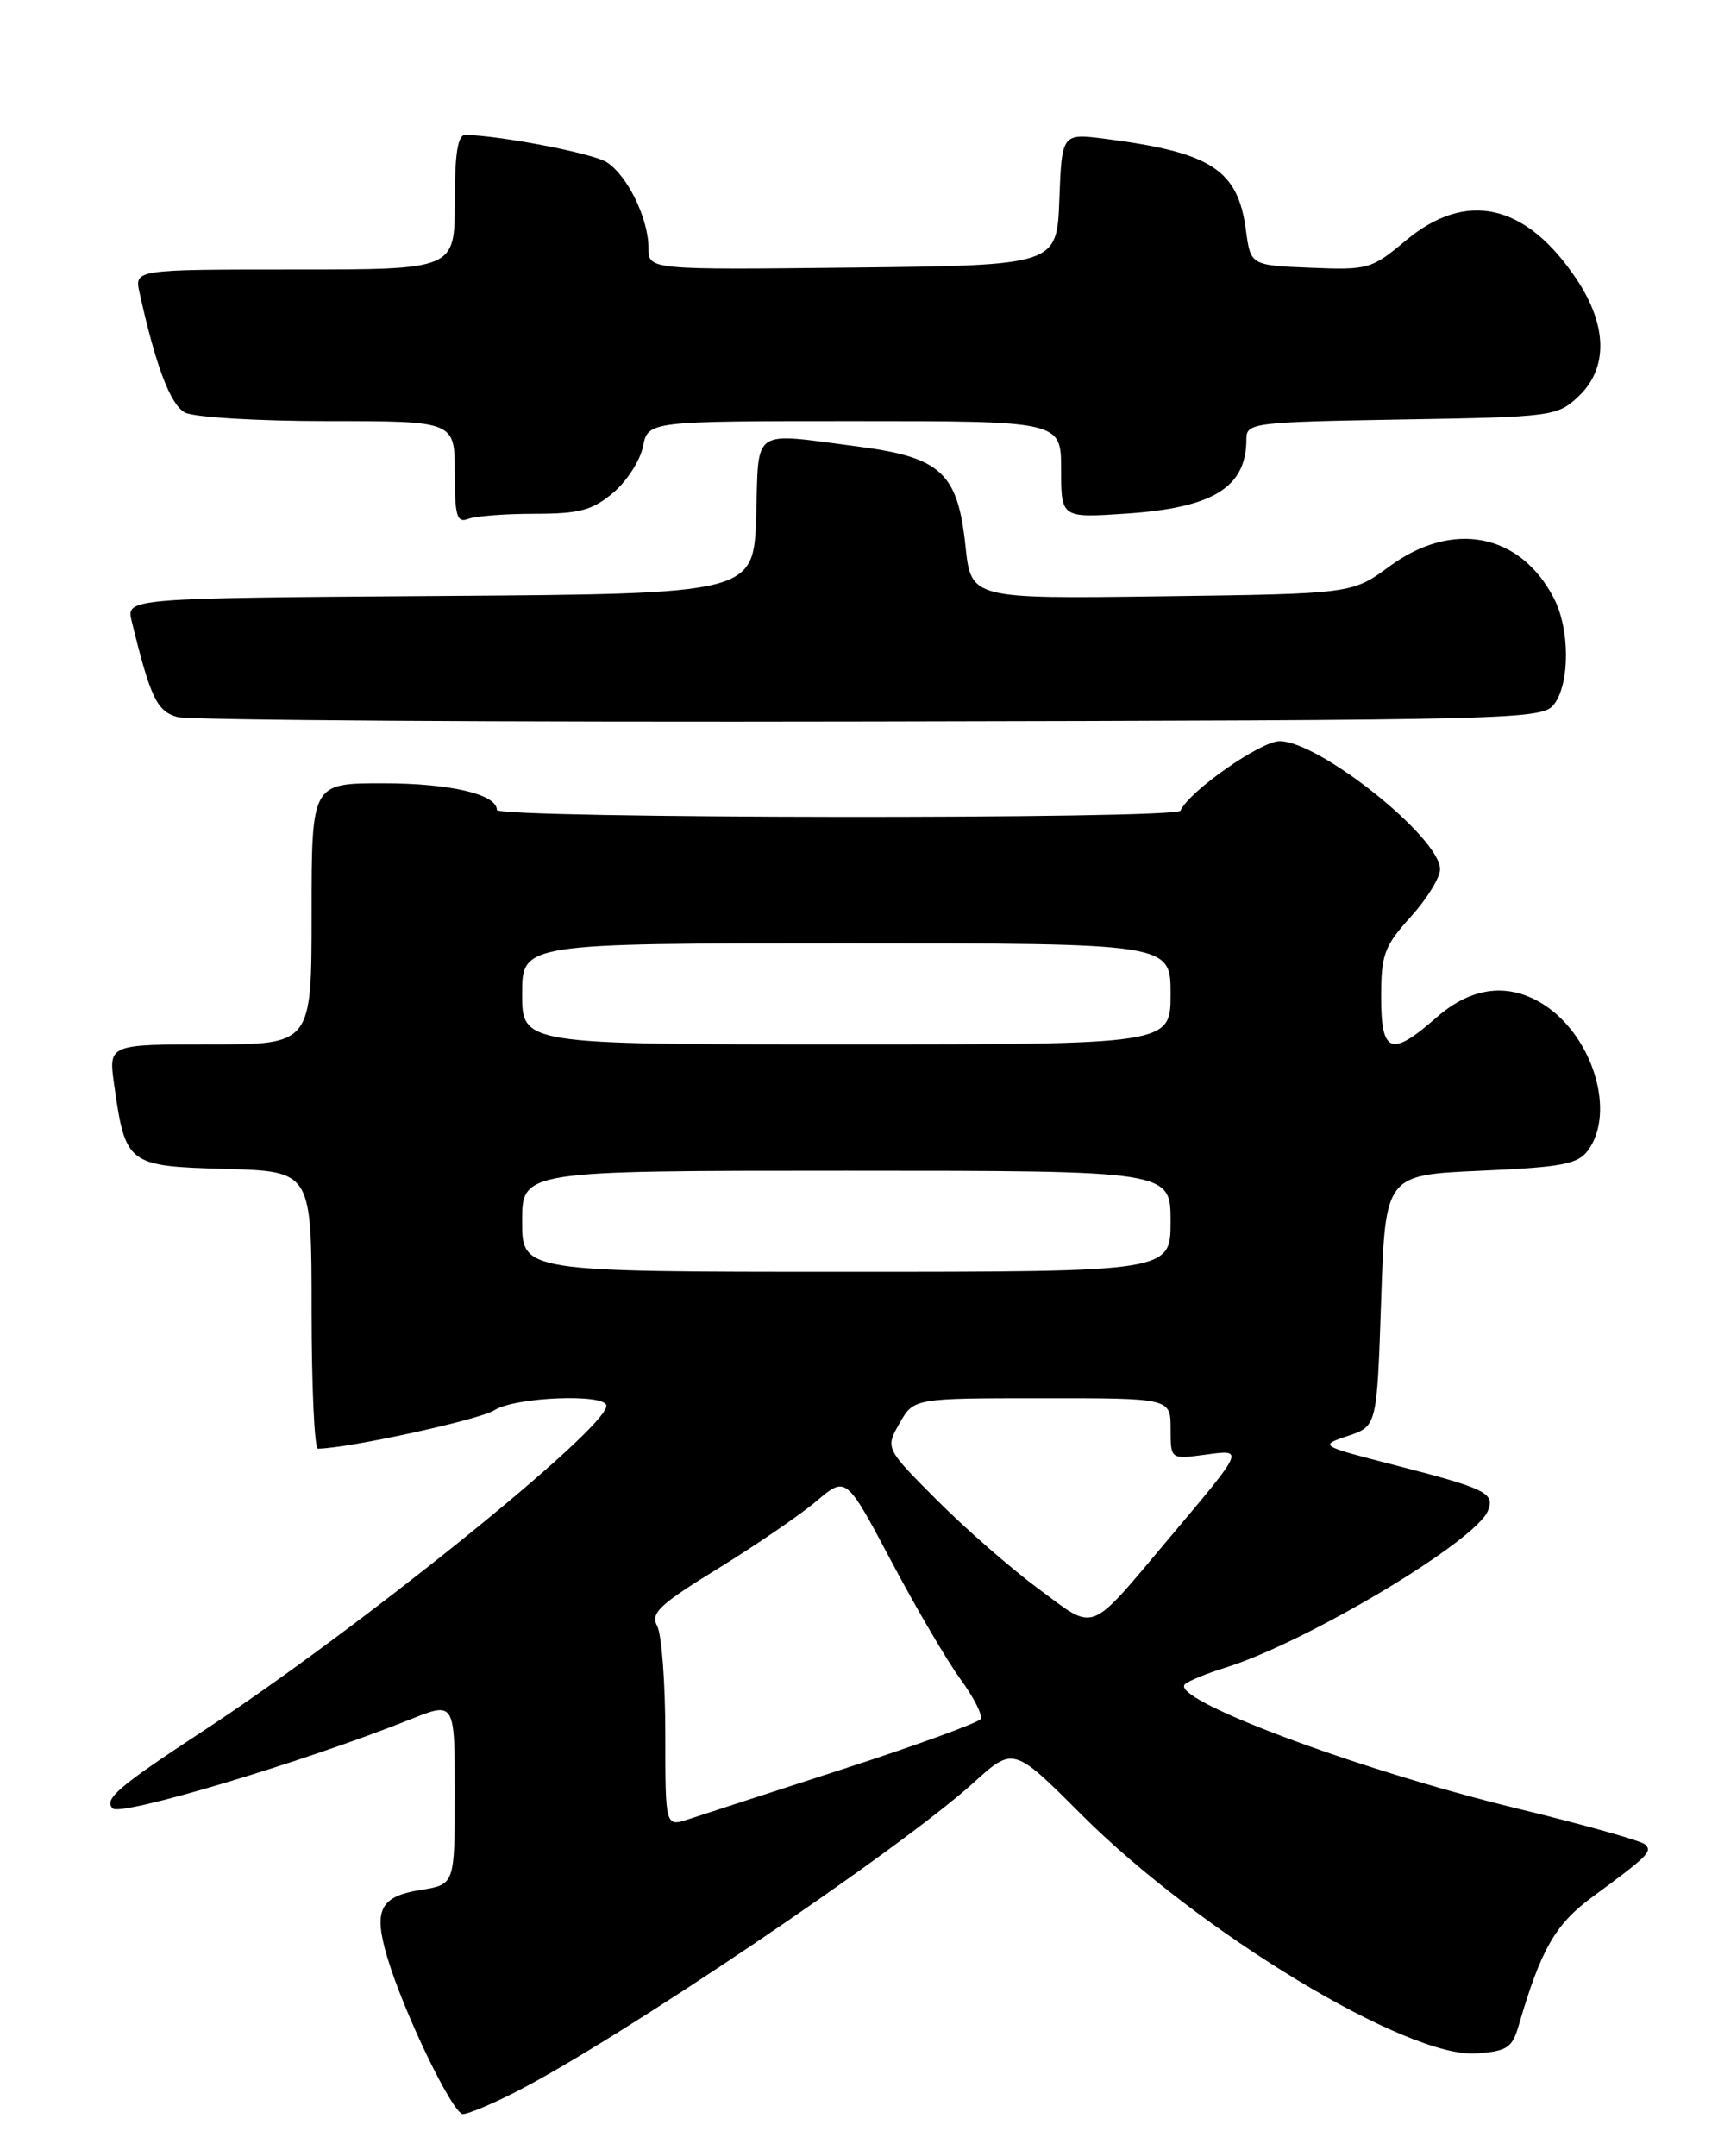 <?xml version="1.0" encoding="UTF-8" standalone="no"?>
<!DOCTYPE svg PUBLIC "-//W3C//DTD SVG 1.1//EN" "http://www.w3.org/Graphics/SVG/1.1/DTD/svg11.dtd" >
<svg xmlns="http://www.w3.org/2000/svg" xmlns:xlink="http://www.w3.org/1999/xlink" version="1.1" viewBox="0 0 204 256">
 <g >
 <path fill="currentColor"
d=" M 61.09 248.45 C 73.16 242.34 106.78 219.65 115.60 211.66 C 120.34 207.37 120.34 207.37 128.43 215.46 C 142.42 229.44 167.16 244.40 175.32 243.80 C 178.96 243.54 179.57 243.13 180.33 240.50 C 182.95 231.49 184.68 228.47 189.02 225.27 C 195.75 220.32 196.24 219.83 195.33 218.98 C 194.87 218.55 187.95 216.61 179.95 214.67 C 161.19 210.11 138.78 201.72 140.71 199.96 C 141.14 199.57 143.30 198.68 145.50 198.00 C 155.15 195.00 175.32 182.94 176.69 179.35 C 177.50 177.26 176.47 176.75 165.80 174.00 C 156.62 171.64 156.62 171.64 160.06 170.48 C 163.50 169.33 163.50 169.33 164.00 154.41 C 164.50 139.50 164.50 139.50 175.83 139.00 C 185.56 138.57 187.37 138.22 188.58 136.56 C 191.86 132.07 189.18 123.13 183.42 119.35 C 179.23 116.61 174.78 117.11 170.58 120.80 C 165.18 125.54 164.00 125.10 164.00 118.37 C 164.00 113.34 164.37 112.33 167.50 108.87 C 169.43 106.74 171.00 104.19 171.00 103.21 C 171.00 99.45 156.65 88.00 151.95 88.00 C 149.69 88.00 141.18 93.96 140.17 96.25 C 139.71 97.29 59.00 97.20 59.00 96.16 C 59.00 94.30 53.45 93.00 45.45 93.00 C 37.00 93.00 37.00 93.00 37.00 108.50 C 37.00 124.00 37.00 124.00 24.94 124.00 C 12.88 124.00 12.88 124.00 13.55 128.75 C 14.90 138.29 15.13 138.46 26.76 138.78 C 37.00 139.07 37.00 139.07 37.00 155.53 C 37.00 164.59 37.34 172.00 37.75 172.00 C 41.27 171.98 56.97 168.56 58.71 167.43 C 61.14 165.86 72.00 165.43 72.00 166.91 C 72.00 169.68 42.47 193.49 24.16 205.49 C 14.06 212.11 12.29 213.62 13.38 214.71 C 14.36 215.69 36.06 209.20 48.75 204.13 C 54.00 202.03 54.00 202.03 54.00 212.89 C 54.00 223.74 54.00 223.74 49.96 224.39 C 45.12 225.16 44.32 226.76 45.97 232.33 C 47.90 238.86 53.75 251.00 54.97 251.00 C 55.57 251.00 58.33 249.85 61.09 248.45 Z  M 184.58 83.56 C 186.43 81.03 186.40 74.67 184.52 71.04 C 180.52 63.30 172.47 61.74 164.98 67.25 C 160.56 70.50 160.56 70.50 137.93 70.80 C 115.30 71.10 115.30 71.10 114.64 64.81 C 113.73 56.16 111.73 54.30 101.98 53.03 C 89.04 51.35 90.12 50.63 89.79 61.25 C 89.50 70.50 89.50 70.50 52.23 70.76 C 14.97 71.02 14.97 71.02 15.64 73.76 C 17.85 82.81 18.63 84.44 21.03 85.12 C 22.39 85.51 59.42 85.75 103.33 85.66 C 181.10 85.50 183.20 85.45 184.58 83.56 Z  M 63.51 61.00 C 68.80 61.00 70.33 60.59 72.79 58.52 C 74.42 57.16 76.01 54.68 76.35 53.02 C 76.95 50.00 76.95 50.00 101.47 50.00 C 126.00 50.00 126.00 50.00 126.00 55.75 C 126.00 61.50 126.00 61.50 133.75 60.98 C 144.10 60.28 148.00 57.86 148.00 52.13 C 148.00 50.21 148.76 50.11 166.42 49.81 C 184.34 49.51 184.91 49.43 187.42 47.08 C 190.98 43.73 190.89 38.62 187.16 33.08 C 181.17 24.16 174.10 22.57 166.95 28.54 C 162.86 31.96 162.46 32.07 155.61 31.79 C 148.50 31.50 148.50 31.50 147.94 27.29 C 146.99 20.15 143.82 18.10 131.29 16.49 C 126.09 15.82 126.09 15.82 125.79 23.66 C 125.50 31.50 125.50 31.50 101.25 31.77 C 77.00 32.04 77.00 32.04 77.00 29.42 C 77.00 25.93 74.47 20.78 72.01 19.24 C 70.33 18.19 59.38 16.09 55.25 16.02 C 54.35 16.01 54.00 18.26 54.00 24.00 C 54.00 32.00 54.00 32.00 34.98 32.00 C 15.96 32.00 15.96 32.00 16.57 34.75 C 18.48 43.43 20.23 48.05 21.96 48.98 C 23.02 49.54 30.57 50.00 38.93 50.00 C 54.00 50.00 54.00 50.00 54.00 56.11 C 54.00 61.26 54.25 62.12 55.58 61.61 C 56.45 61.27 60.02 61.00 63.51 61.00 Z  M 79.00 205.88 C 79.00 199.82 78.57 194.06 78.04 193.07 C 77.21 191.53 78.26 190.53 85.29 186.21 C 89.80 183.43 95.07 179.82 96.98 178.20 C 100.47 175.25 100.47 175.25 105.84 185.37 C 108.79 190.94 112.50 197.26 114.07 199.40 C 115.64 201.55 116.71 203.66 116.44 204.10 C 116.16 204.54 108.87 207.20 100.22 210.00 C 91.57 212.80 83.26 215.50 81.75 216.00 C 79.00 216.90 79.00 216.90 79.00 205.88 Z  M 123.38 188.69 C 120.15 186.31 114.71 181.57 111.31 178.16 C 105.12 171.96 105.12 171.96 106.81 168.99 C 108.50 166.01 108.50 166.01 123.75 166.01 C 139.00 166.00 139.00 166.00 139.00 169.63 C 139.00 173.26 139.00 173.26 143.00 172.73 C 147.80 172.08 147.89 171.86 138.82 182.64 C 129.14 194.14 130.20 193.73 123.38 188.69 Z  M 62.00 145.00 C 62.00 139.00 62.00 139.00 100.50 139.00 C 139.00 139.00 139.00 139.00 139.00 145.00 C 139.00 151.00 139.00 151.00 100.50 151.00 C 62.00 151.00 62.00 151.00 62.00 145.00 Z  M 62.00 118.00 C 62.00 112.00 62.00 112.00 100.50 112.00 C 139.00 112.00 139.00 112.00 139.00 118.00 C 139.00 124.00 139.00 124.00 100.50 124.00 C 62.00 124.00 62.00 124.00 62.00 118.00 Z "/>
</g>
</svg>